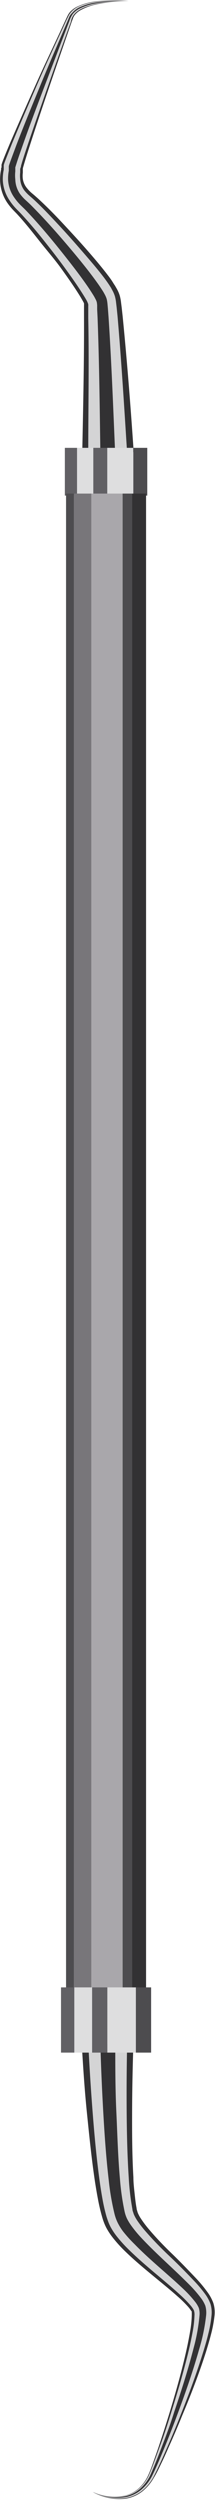 <svg xmlns="http://www.w3.org/2000/svg" viewBox="-0.008 -0.04 26.816 310.438"><title>Depositphotos_76912845_17</title><g data-name="Layer 2"><g data-name="—ÎÓÈ_2"><path d="M16.63 253.72c-.09 2.76-.15 5.56-.16 8.33s0 5.56.16 8.27c0 .68.08 1.35.15 2s.14 1.3.25 1.84c0 .13.05.26.08.35a1.75 1.75 0 0 0 .07.23 4.19 4.19 0 0 0 .34.64 13.19 13.19 0 0 0 1.1 1.46c.85 1 1.81 2 2.8 2.95s2 2 3 3.05a17.21 17.21 0 0 1 1.49 1.8 5.29 5.29 0 0 1 .7 1.32 3.91 3.91 0 0 1 .13 1.6 15.23 15.23 0 0 1-.43 2.27c-.18.71-.39 1.4-.6 2.09-.87 2.73-1.89 5.37-3 8q-.81 2-1.67 3.89-.43 1-.88 1.93c-.31.64-.59 1.26-1 1.92a5.8 5.8 0 0 1-1.45 1.69 4.52 4.52 0 0 1-2 .87 6.73 6.73 0 0 1-4.13-.81 6.54 6.54 0 0 0 4.05.42 4 4 0 0 0 1.73-.94 5.11 5.11 0 0 0 1.13-1.6c.27-.59.51-1.28.74-1.93s.47-1.32.69-2q.67-2 1.28-4c.81-2.67 1.57-5.37 2.15-8.06.14-.67.27-1.34.38-2a12.73 12.73 0 0 0 .18-1.89c0-.27 0-.54-.06-.48a3.64 3.64 0 0 0-.36-.49 14.54 14.54 0 0 0-1.34-1.32c-1-.89-2.09-1.76-3.18-2.66s-2.2-1.82-3.29-2.87a16.94 16.94 0 0 1-1.61-1.76 8.51 8.51 0 0 1-.77-1.15 6 6 0 0 1-.34-.74c-.09-.23-.16-.45-.22-.66a23.11 23.11 0 0 1-.54-2.29c-.14-.73-.26-1.46-.37-2.17-.43-2.87-.71-5.7-1-8.53s-.47-5.64-.64-8.5z" fill="#323133"/><path d="M15.85 253.73c-.06 2.77-.08 5.57-.06 8.35s.08 5.57.26 8.3a30.63 30.63 0 0 0 .46 3.92c0 .14.06.28.1.39a2.08 2.08 0 0 0 .1.29 5 5 0 0 0 .39.7 13.85 13.85 0 0 0 1.17 1.49c.88 1 1.86 2 2.86 2.94s2 1.95 3 3a16.52 16.52 0 0 1 1.47 1.74 4.9 4.9 0 0 1 .65 1.22 3.65 3.65 0 0 1 .12 1.46 15.15 15.15 0 0 1-.4 2.23c-.17.71-.37 1.39-.58 2.08-.84 2.73-1.82 5.37-2.87 8q-.79 2-1.62 3.9c-.57 1.29-1.12 2.57-1.79 3.85a5.72 5.72 0 0 1-1.42 1.68 4.49 4.49 0 0 1-2 .88 6.74 6.74 0 0 1-4.12-.76 6.58 6.58 0 0 0 4.06.46 4.08 4.08 0 0 0 1.76-.93 5.2 5.2 0 0 0 1.17-1.61c.54-1.24 1-2.59 1.49-3.9s.91-2.65 1.33-4c.84-2.66 1.63-5.35 2.25-8 .15-.67.29-1.35.41-2a13.36 13.36 0 0 0 .21-1.94 1.65 1.65 0 0 0-.07-.62 3.13 3.13 0 0 0-.4-.59 14.43 14.43 0 0 0-1.36-1.38c-2-1.83-4.27-3.52-6.38-5.59a17 17 0 0 1-1.55-1.72 8.21 8.21 0 0 1-.71-1.09 5.35 5.35 0 0 1-.3-.68c-.08-.22-.15-.42-.21-.62a22.07 22.07 0 0 1-.51-2.24c-.13-.72-.24-1.44-.34-2.15-.39-2.85-.65-5.67-.87-8.5s-.4-5.63-.54-8.48z" fill="#d4d4d5"/><path d="M14.37 253.75c0 2.79 0 5.6.13 8.39s.2 5.59.45 8.36a30.57 30.57 0 0 0 .58 4.06 4.25 4.25 0 0 0 .29.87 6.16 6.16 0 0 0 .49.82 15.11 15.11 0 0 0 1.28 1.56c1.87 2 4 3.82 6 5.83a15.53 15.53 0 0 1 1.43 1.63 4.1 4.1 0 0 1 .58 1 3.14 3.14 0 0 1 .1 1.21 23.32 23.32 0 0 1-.87 4.2c-.77 2.72-1.7 5.38-2.68 8q-.74 2-1.53 3.93c-.54 1.3-1.07 2.6-1.7 3.87a5.53 5.53 0 0 1-1.34 1.66 4.36 4.36 0 0 1-1.92.9 6.69 6.69 0 0 1-4.11-.67 6.62 6.62 0 0 0 4.08.55 4.22 4.22 0 0 0 1.83-.92 5.31 5.31 0 0 0 1.25-1.63c.58-1.26 1.08-2.58 1.58-3.88s1-2.63 1.42-4c.9-2.65 1.75-5.32 2.44-8a22.87 22.87 0 0 0 .73-4.06 2.4 2.4 0 0 0-.09-.88 3.32 3.32 0 0 0-.48-.79 14.47 14.47 0 0 0-1.31-1.44c-2-1.91-4.23-3.65-6.23-5.7a16.16 16.16 0 0 1-1.46-1.62 7.41 7.41 0 0 1-.62-1 5.58 5.58 0 0 1-.41-1.11 31.61 31.61 0 0 1-.73-4.25c-.33-2.81-.52-5.63-.68-8.44s-.28-5.62-.36-8.44z" fill="#323133"/><path d="M10.25 56.23c.11-5.59.24-11.23.22-16.76V38a1.08 1.08 0 0 0 0-.15.63.63 0 0 0 0-.15v-.08l-.09-.18c-.14-.25-.3-.53-.47-.8-.69-1.11-1.49-2.24-2.29-3.35S5.88 31.11 5 30s-1.7-2.15-2.58-3.13l-.32-.35-.4-.41a7.51 7.51 0 0 1-.82-1A5.22 5.22 0 0 1 0 22.35 6 6 0 0 1 .13 21v-.21h.45-.4v-.37c.08-.28.14-.42.21-.61.27-.69.54-1.33.82-2 1.12-2.59 2.26-5.16 3.41-7.72S7 5 8.19 2.4l.23-.48a2.1 2.1 0 0 1 .35-.52 3 3 0 0 1 1-.68 7.41 7.41 0 0 1 2.1-.57A19.94 19.94 0 0 1 16 .08a19.65 19.65 0 0 0-4.15.46 7 7 0 0 0-1.85.71 2.37 2.37 0 0 0-.7.6 1.32 1.32 0 0 0-.2.37l-.18.49C8 5.35 7.08 8 6.17 10.66s-1.8 5.32-2.66 8c-.21.66-.42 1.33-.61 2a4 4 0 0 0-.1.4h-.05L2.46 21 2 20.84h-.36 1.2v.57a3.13 3.13 0 0 0 0 .77 2.34 2.34 0 0 0 .54 1.17 4.43 4.43 0 0 0 .54.56l.37.31.43.38c1.09 1 2.08 2 3.07 3.06s1.94 2.08 2.89 3.16 1.88 2.16 2.79 3.35c.23.3.46.61.69 1l.18.27.22.38a4.33 4.33 0 0 1 .36.82 5.13 5.13 0 0 1 .17.88l.08.62.12 1.09c.56 5.67 1 11.25 1.38 16.88z" fill="#323133"/><path d="M11 56.21c0-5.59.11-11.23 0-16.77V38a1.92 1.92 0 0 0 0-.24 1.07 1.07 0 0 0-.08-.23l-.05-.12-.1-.19c-.15-.26-.32-.54-.5-.82-.73-1.15-1.54-2.28-2.36-3.4s-1.68-2.21-2.54-3.29-1.76-2.13-2.67-3.12c-.24-.26-.42-.43-.73-.75a7.13 7.13 0 0 1-.79-1 4.86 4.86 0 0 1-.84-2.54 5.75 5.75 0 0 1 .12-1.26v-.22s0-.06 0 0v-.36c.07-.25.13-.4.2-.58.26-.68.53-1.33.79-2 1.08-2.6 2.2-5.18 3.32-7.75S7.12 5 8.28 2.44L8.5 2a2 2 0 0 1 .33-.51 2.93 2.93 0 0 1 .92-.71A7.35 7.35 0 0 1 11.83.2 19.87 19.87 0 0 1 16 .08a19.69 19.69 0 0 0-4.16.41c-1.31.32-2.79.79-3 2.18C7.87 5.3 6.93 7.94 6 10.59s-1.86 5.29-2.75 7.94c-.22.66-.44 1.33-.63 2 0 .15-.1.33-.11.42L2 20.84h-.36.87v.53a3.66 3.66 0 0 0 0 .84A2.68 2.68 0 0 0 3 23.57a4.89 4.89 0 0 0 .58.62c.19.17.54.46.79.7 1.07 1 2 2 3 3.07s1.91 2.1 2.84 3.17S12.1 33.3 13 34.48c.22.3.44.6.66.94l.17.26.17.32a3.94 3.94 0 0 1 .32.74 4.82 4.82 0 0 1 .15.79l.07.59.11 1.08c.49 5.66.83 11.24 1.19 16.86z" fill="#d4d4d5"/><path d="M12.51 56.18c-.08-5.6-.14-11.22-.35-16.8l-.05-1v-.5a3.23 3.23 0 0 0-.05-.41 1.92 1.92 0 0 0-.16-.38c-.06-.12-.13-.25-.22-.4s-.36-.57-.55-.86c-.77-1.14-1.61-2.25-2.47-3.35-1.72-2.19-3.5-4.37-5.41-6.37-.24-.25-.47-.46-.75-.74a6.32 6.32 0 0 1-.72-.87A4.17 4.17 0 0 1 1 22.29a5.24 5.24 0 0 1 .09-1.13v-.38a.63.63 0 0 1 0-.09v-.09c.05-.2.11-.36.17-.53.24-.67.49-1.32.74-2 1-2.62 2.08-5.21 3.15-7.81s2.2-5.17 3.3-7.75L8.66 2A1.83 1.83 0 0 1 9 1.56a2.81 2.81 0 0 1 .82-.65 7.25 7.25 0 0 1 2-.62A19.79 19.79 0 0 1 16 .08a19.76 19.76 0 0 0-4.14.32 7.13 7.13 0 0 0-2 .66 2.64 2.64 0 0 0-.79.63 3.48 3.48 0 0 0-.44.91c-1 2.61-2 5.23-3 7.85s-2 5.25-2.92 7.88c-.23.66-.47 1.32-.68 2-.05.16-.11.33-.14.47h-.25.26v.44a4.45 4.45 0 0 0 0 1A3.32 3.32 0 0 0 2.46 24a5.55 5.55 0 0 0 .64.73c.23.21.52.47.77.72 2 2 3.85 4.13 5.66 6.3.9 1.09 1.78 2.19 2.61 3.35.21.29.41.59.61.9.1.15.2.32.3.51a3.07 3.07 0 0 1 .25.58 4.21 4.21 0 0 1 .1.63l.05.55.08 1.06c.37 5.62.58 11.22.82 16.83z" fill="#323133"/><path fill="#dededf" d="M13.36 55.57h3.25v5.93h-3.25z"/><path fill="#dededf" d="M9.6 55.57h2.03v5.93H9.6z"/><path fill="#616064" d="M8.08 55.57H9.6v5.93H8.08z"/><path fill="#616064" d="M11.63 55.57h1.74v5.93h-1.74z"/><path fill="#4d4c4f" d="M16.62 55.57h1.74v5.93h-1.74z"/><path fill="#a9a7ab" d="M11.37 61.25h3.9v186.22h-3.9z"/><path fill="#78767a" d="M9.21 61.25h2.17v186.22H9.21z"/><path fill="#4d4c4f" d="M8.23 61.25h.98v186.22h-.98z"/><path fill="#4d4c4f" d="M15.28 61.25h1.19v186.22h-1.19z"/><path fill="#323133" d="M16.47 61.25h1.74v186.22h-1.74z"/><path fill="#dededf" d="M13.38 246.74h3.56v8.1h-3.56z"/><path fill="#dededf" d="M9.26 246.74h2.22v8.1H9.26z"/><path fill="#616064" d="M7.6 246.74h1.66v8.1H7.6z"/><path fill="#616064" d="M11.48 246.74h1.9v8.1h-1.9z"/><path fill="#4d4c4f" d="M16.94 246.74h1.9v8.1h-1.9z"/></g></g></svg>